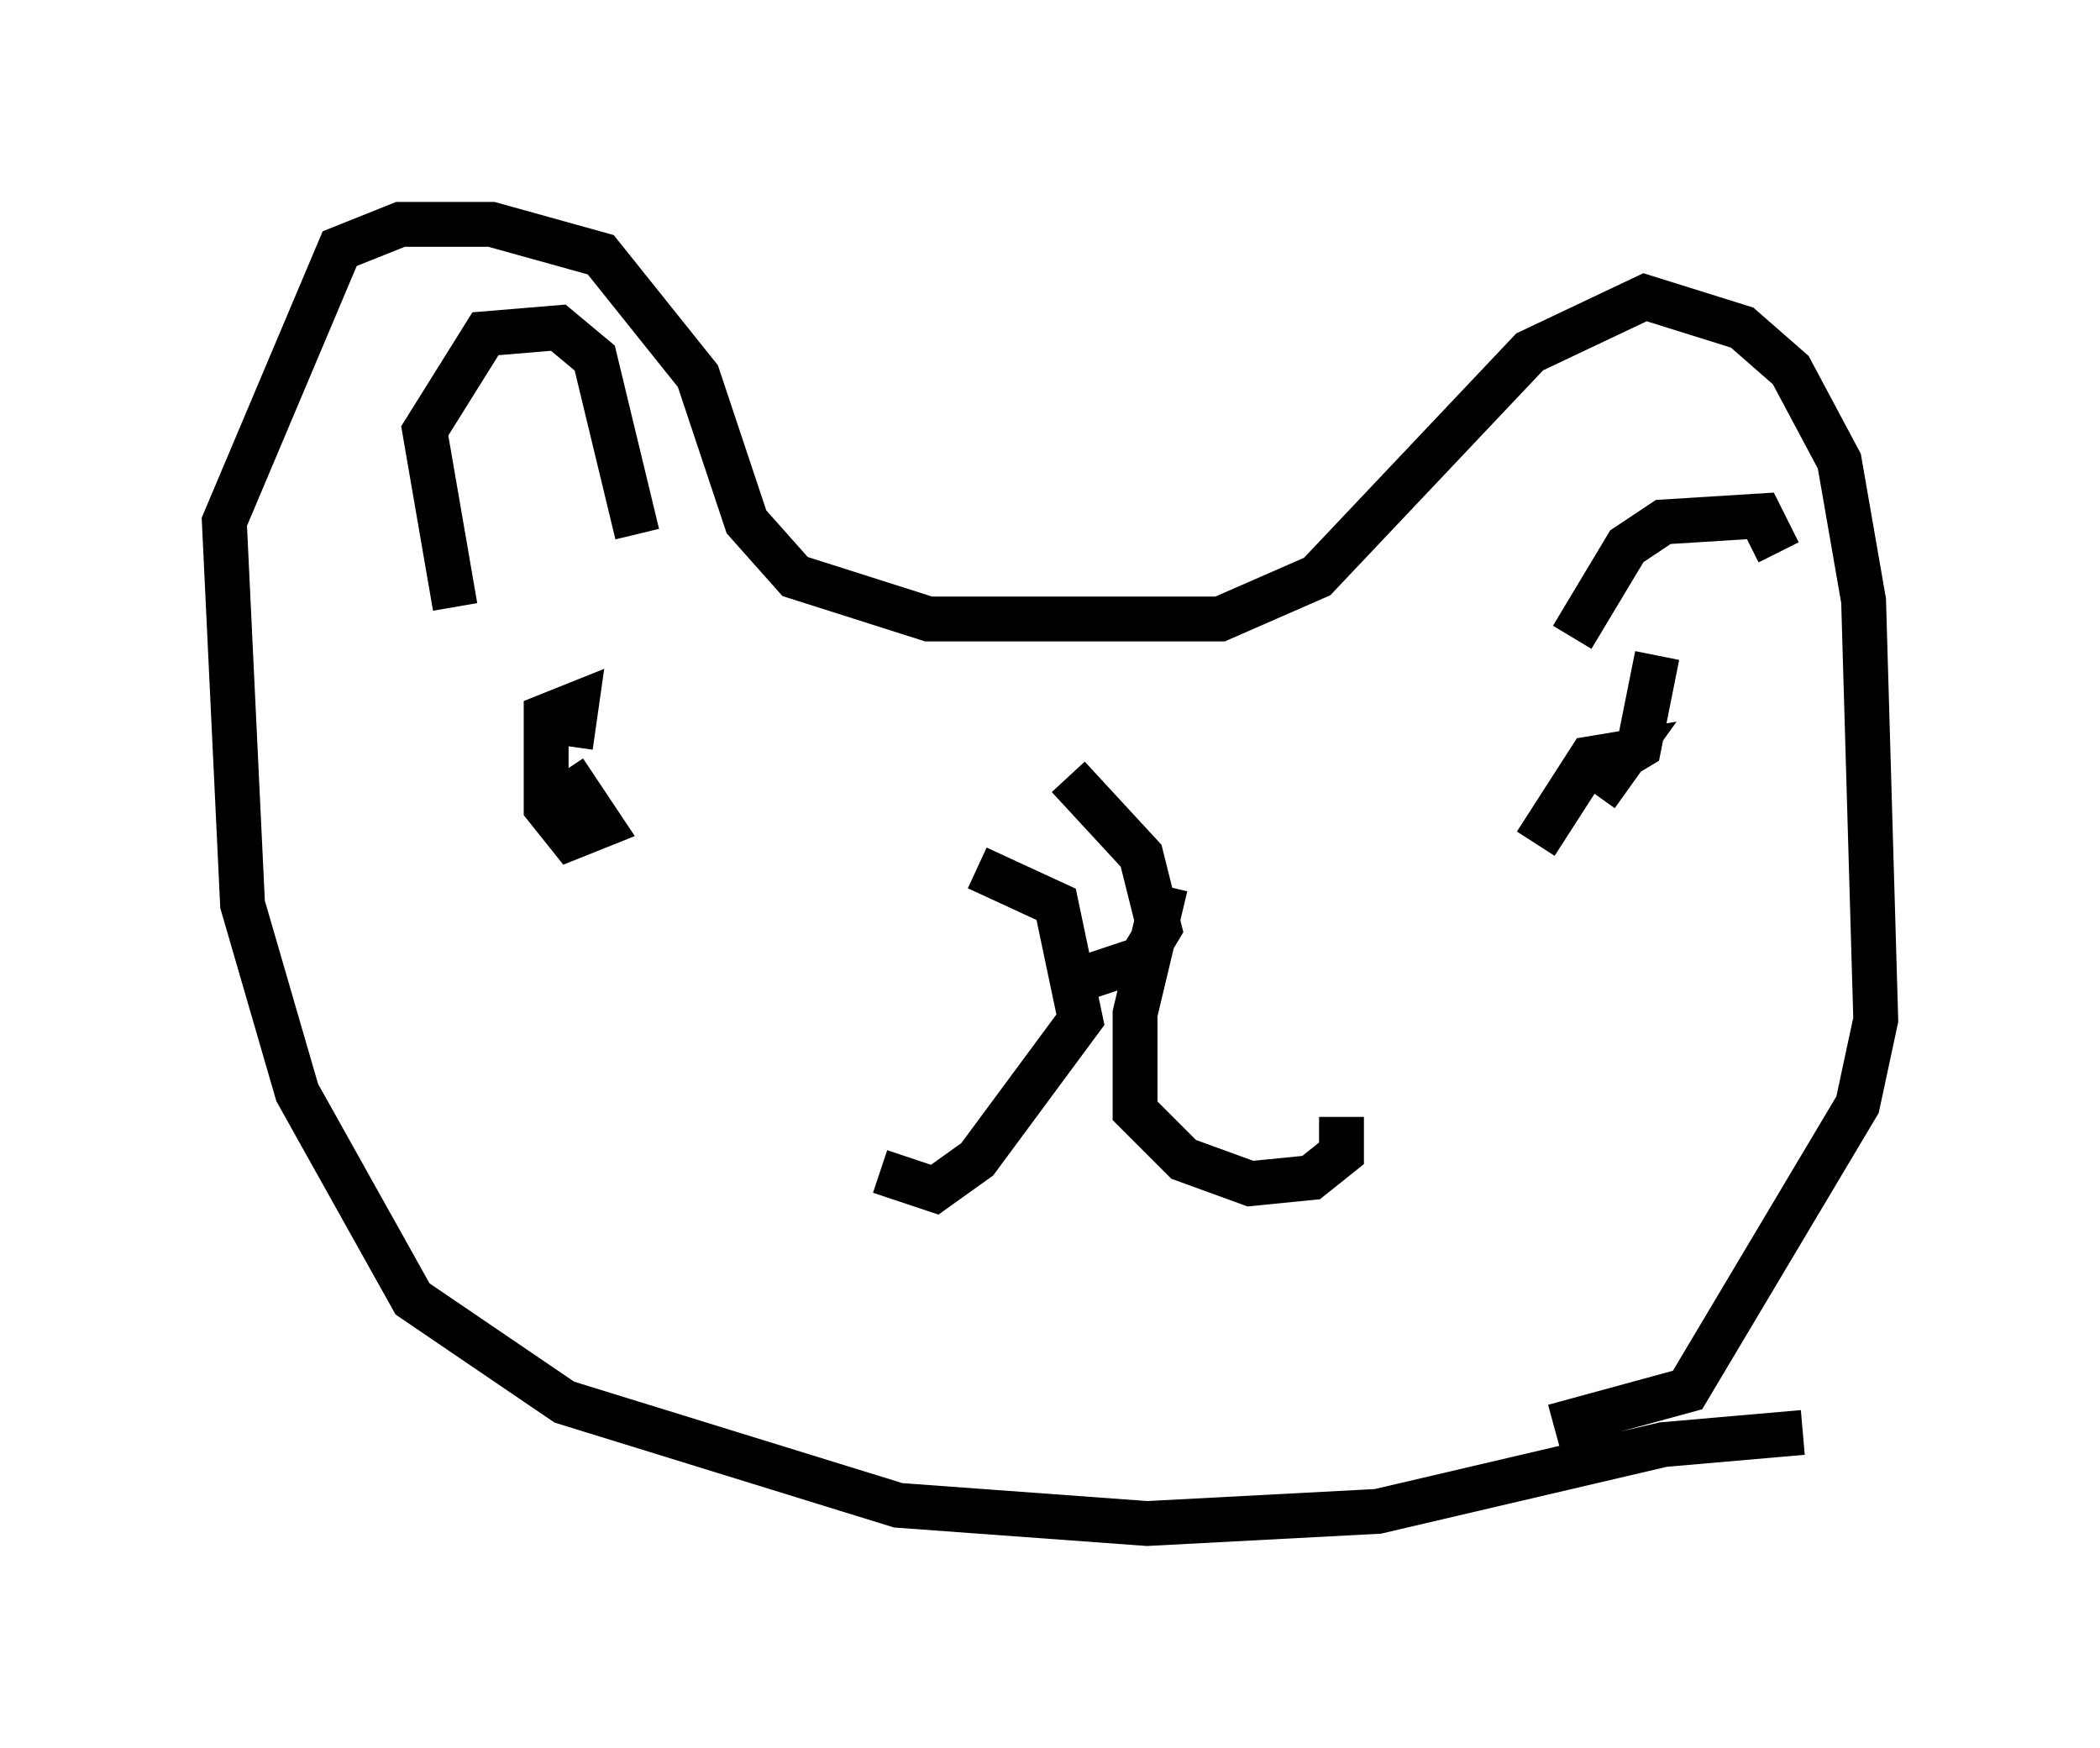 <?xml version="1.0" encoding="utf-8" ?>
<svg baseProfile="full" height="38.958" version="1.1" width="46.806" xmlns="http://www.w3.org/2000/svg" xmlns:ev="http://www.w3.org/2001/xml-events" xmlns:xlink="http://www.w3.org/1999/xlink"><defs /><rect fill="white" height="38.958" width="46.806" x="0" y="0" /><path d="M29.492, 25.974 m0.0, 0.0 m10.69, 5.954 l-3.112, 0.271 -6.36, 1.488 l-5.142, 0.271 -5.548, -0.406 l-7.442, -2.3 -3.383, -2.3 l-2.571, -4.601 -1.218, -4.195 l-0.406, -8.525 2.571, -6.089 l1.353, -0.541 2.03, 0.0 l2.436, 0.677 2.165, 2.706 l1.083, 3.248 1.083, 1.218 l2.977, 0.947 6.495, 0.0 l2.165, -0.947 4.736, -5.007 l2.571, -1.218 2.165, 0.677 l1.083, 0.947 1.083, 2.03 l0.541, 3.112 0.271, 9.337 l-0.406, 1.894 -3.789, 6.36 l-2.977, 0.812 m-12.314, -9.337 l0.0, 0.0 m1.488, -5.142 l1.624, 1.759 0.406, 1.624 l-0.406, 0.677 -1.218, 0.406 m-0.947, -0.677 l0.0, 0.0 m0.677, 1.083 l0.0, 0.0 m-2.165, -2.842 l1.759, 0.812 0.541, 2.571 l-2.3, 3.112 -0.947, 0.677 l-1.218, -0.406 m6.36, -6.36 l-0.677, 2.842 0.0, 2.165 l1.083, 1.083 1.488, 0.541 l1.353, -0.135 0.677, -0.541 l0.0, -0.812 m4.33, -6.089 l1.218, -1.894 0.812, -0.135 l-0.677, 0.947 m1.353, -3.112 l-0.406, 2.03 -0.677, 0.406 m-23.274, 0.135 l0.812, 1.218 -0.677, 0.271 l-0.541, -0.677 0.0, -2.03 l0.677, -0.271 -0.135, 0.947 m-2.571, -3.112 l-0.677, -3.924 1.353, -2.165 l1.624, -0.135 0.812, 0.677 l0.947, 3.924 m20.839, 2.3 l1.218, -2.03 0.812, -0.541 l2.165, -0.135 0.406, 0.812 " fill="none" stroke="black" stroke-width="1" /></svg>